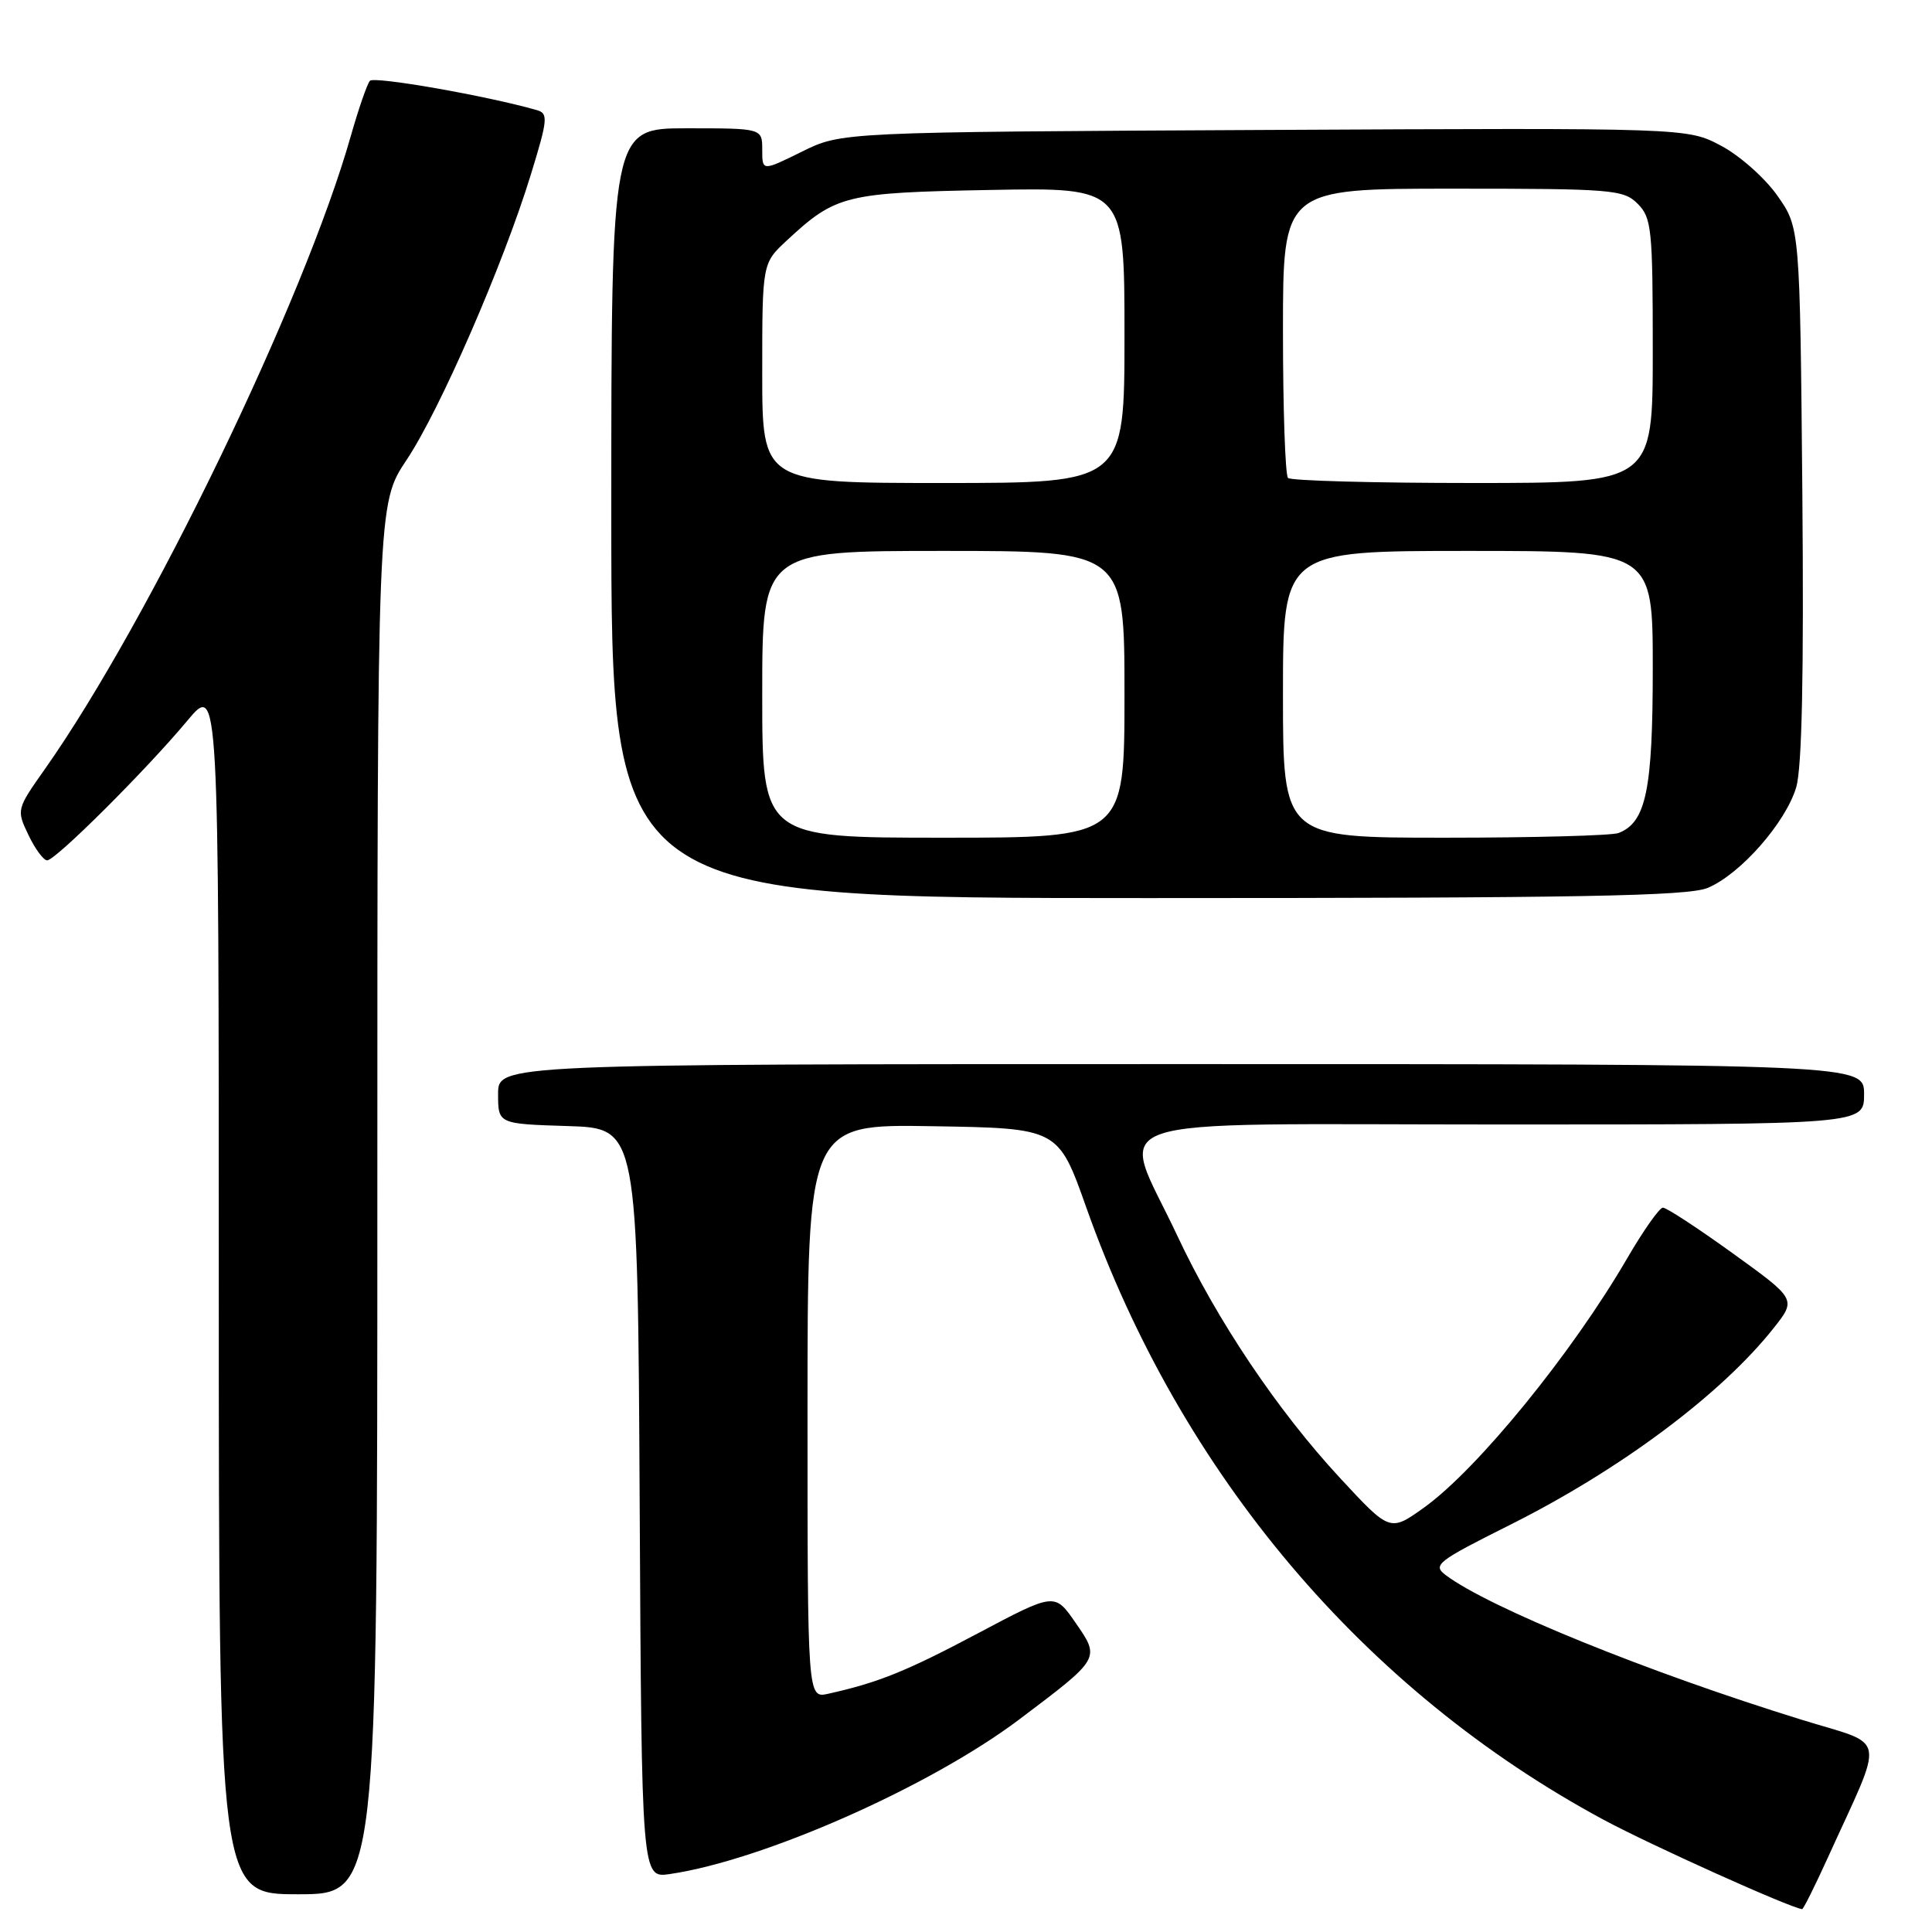 <?xml version="1.0" encoding="UTF-8" standalone="no"?>
<!DOCTYPE svg PUBLIC "-//W3C//DTD SVG 1.1//EN" "http://www.w3.org/Graphics/SVG/1.1/DTD/svg11.dtd" >
<svg xmlns="http://www.w3.org/2000/svg" xmlns:xlink="http://www.w3.org/1999/xlink" version="1.1" viewBox="0 0 256 256">
 <g >
 <path fill="currentColor"
d=" M 242.15 246.25 C 249.83 229.34 250.22 231.44 238.71 227.87 C 218.36 221.58 197.31 213.03 191.58 208.72 C 189.79 207.38 190.38 206.91 200.05 202.07 C 214.68 194.75 228.05 184.77 235.00 176.00 C 238.04 172.16 238.04 172.16 229.61 166.08 C 224.98 162.74 220.81 160.01 220.34 160.02 C 219.88 160.03 217.74 163.07 215.59 166.77 C 208.28 179.33 195.78 194.67 188.71 199.75 C 184.18 202.99 184.18 202.99 177.53 195.81 C 169.27 186.89 161.24 174.93 155.99 163.72 C 148.34 147.40 143.69 149.00 198.88 149.00 C 247.00 149.00 247.00 149.00 247.00 145.00 C 247.00 141.00 247.00 141.00 156.50 141.00 C 66.00 141.00 66.00 141.00 66.00 144.96 C 66.00 148.92 66.00 148.92 75.25 149.21 C 84.50 149.50 84.50 149.50 84.76 199.19 C 85.02 248.87 85.02 248.87 88.76 248.32 C 101.17 246.50 123.25 236.73 135.06 227.83 C 145.85 219.70 145.81 219.78 142.50 215.00 C 139.75 211.03 139.75 211.03 129.62 216.40 C 120.11 221.45 116.37 222.96 109.75 224.43 C 107.00 225.04 107.00 225.04 107.00 186.99 C 107.00 148.95 107.00 148.95 123.61 149.23 C 140.22 149.50 140.22 149.50 143.94 160.00 C 156.45 195.28 180.74 224.03 212.49 241.13 C 218.72 244.48 237.19 252.80 238.79 252.97 C 238.95 252.99 240.46 249.96 242.15 246.25 Z  M 50.00 158.88 C 50.00 66.75 50.00 66.75 53.87 60.95 C 58.28 54.35 66.67 35.08 70.34 23.13 C 72.58 15.85 72.66 15.03 71.16 14.60 C 64.56 12.70 49.55 10.07 49.01 10.71 C 48.64 11.15 47.51 14.42 46.49 18.00 C 40.32 39.77 19.79 82.25 5.96 101.89 C 2.19 107.23 2.17 107.30 3.77 110.64 C 4.65 112.49 5.77 114.00 6.25 114.00 C 7.36 114.00 19.34 102.06 24.82 95.50 C 28.99 90.50 28.99 90.50 28.99 170.75 C 29.00 251.00 29.00 251.00 39.50 251.00 C 50.00 251.00 50.00 251.00 50.00 158.88 Z  M 226.28 117.65 C 230.61 115.84 236.62 109.00 238.01 104.31 C 238.77 101.71 239.03 89.33 238.82 65.33 C 238.50 30.17 238.50 30.17 235.50 25.91 C 233.85 23.57 230.49 20.59 228.03 19.30 C 223.57 16.94 223.57 16.94 167.53 17.22 C 111.49 17.50 111.49 17.50 106.25 20.10 C 101.00 22.69 101.00 22.69 101.00 19.85 C 101.00 17.00 101.00 17.00 91.00 17.00 C 81.00 17.00 81.00 17.00 81.00 68.00 C 81.00 119.00 81.00 119.00 152.03 119.00 C 209.33 119.00 223.69 118.74 226.28 117.65 Z  M 101.00 92.00 C 101.00 73.00 101.00 73.00 125.00 73.00 C 149.00 73.00 149.00 73.00 149.00 92.00 C 149.00 111.00 149.00 111.00 125.00 111.00 C 101.00 111.00 101.00 111.00 101.00 92.00 Z  M 170.00 92.00 C 170.00 73.00 170.00 73.00 194.50 73.00 C 219.00 73.00 219.00 73.00 219.00 88.55 C 219.00 104.69 218.11 108.98 214.46 110.38 C 213.56 110.72 203.20 111.00 191.42 111.00 C 170.00 111.00 170.00 111.00 170.00 92.00 Z  M 101.00 49.44 C 101.00 34.89 101.00 34.89 104.25 31.87 C 110.76 25.83 111.98 25.53 131.25 25.17 C 149.00 24.84 149.00 24.84 149.00 44.42 C 149.00 64.00 149.00 64.00 125.00 64.00 C 101.00 64.00 101.00 64.00 101.00 49.44 Z  M 170.67 63.33 C 170.30 62.97 170.00 54.19 170.00 43.83 C 170.00 25.00 170.00 25.00 192.50 25.00 C 213.67 25.00 215.12 25.12 217.00 27.00 C 218.85 28.85 219.00 30.33 219.00 46.50 C 219.00 64.00 219.00 64.00 195.17 64.00 C 182.06 64.00 171.03 63.70 170.67 63.33 Z "/>
</g>
</svg>